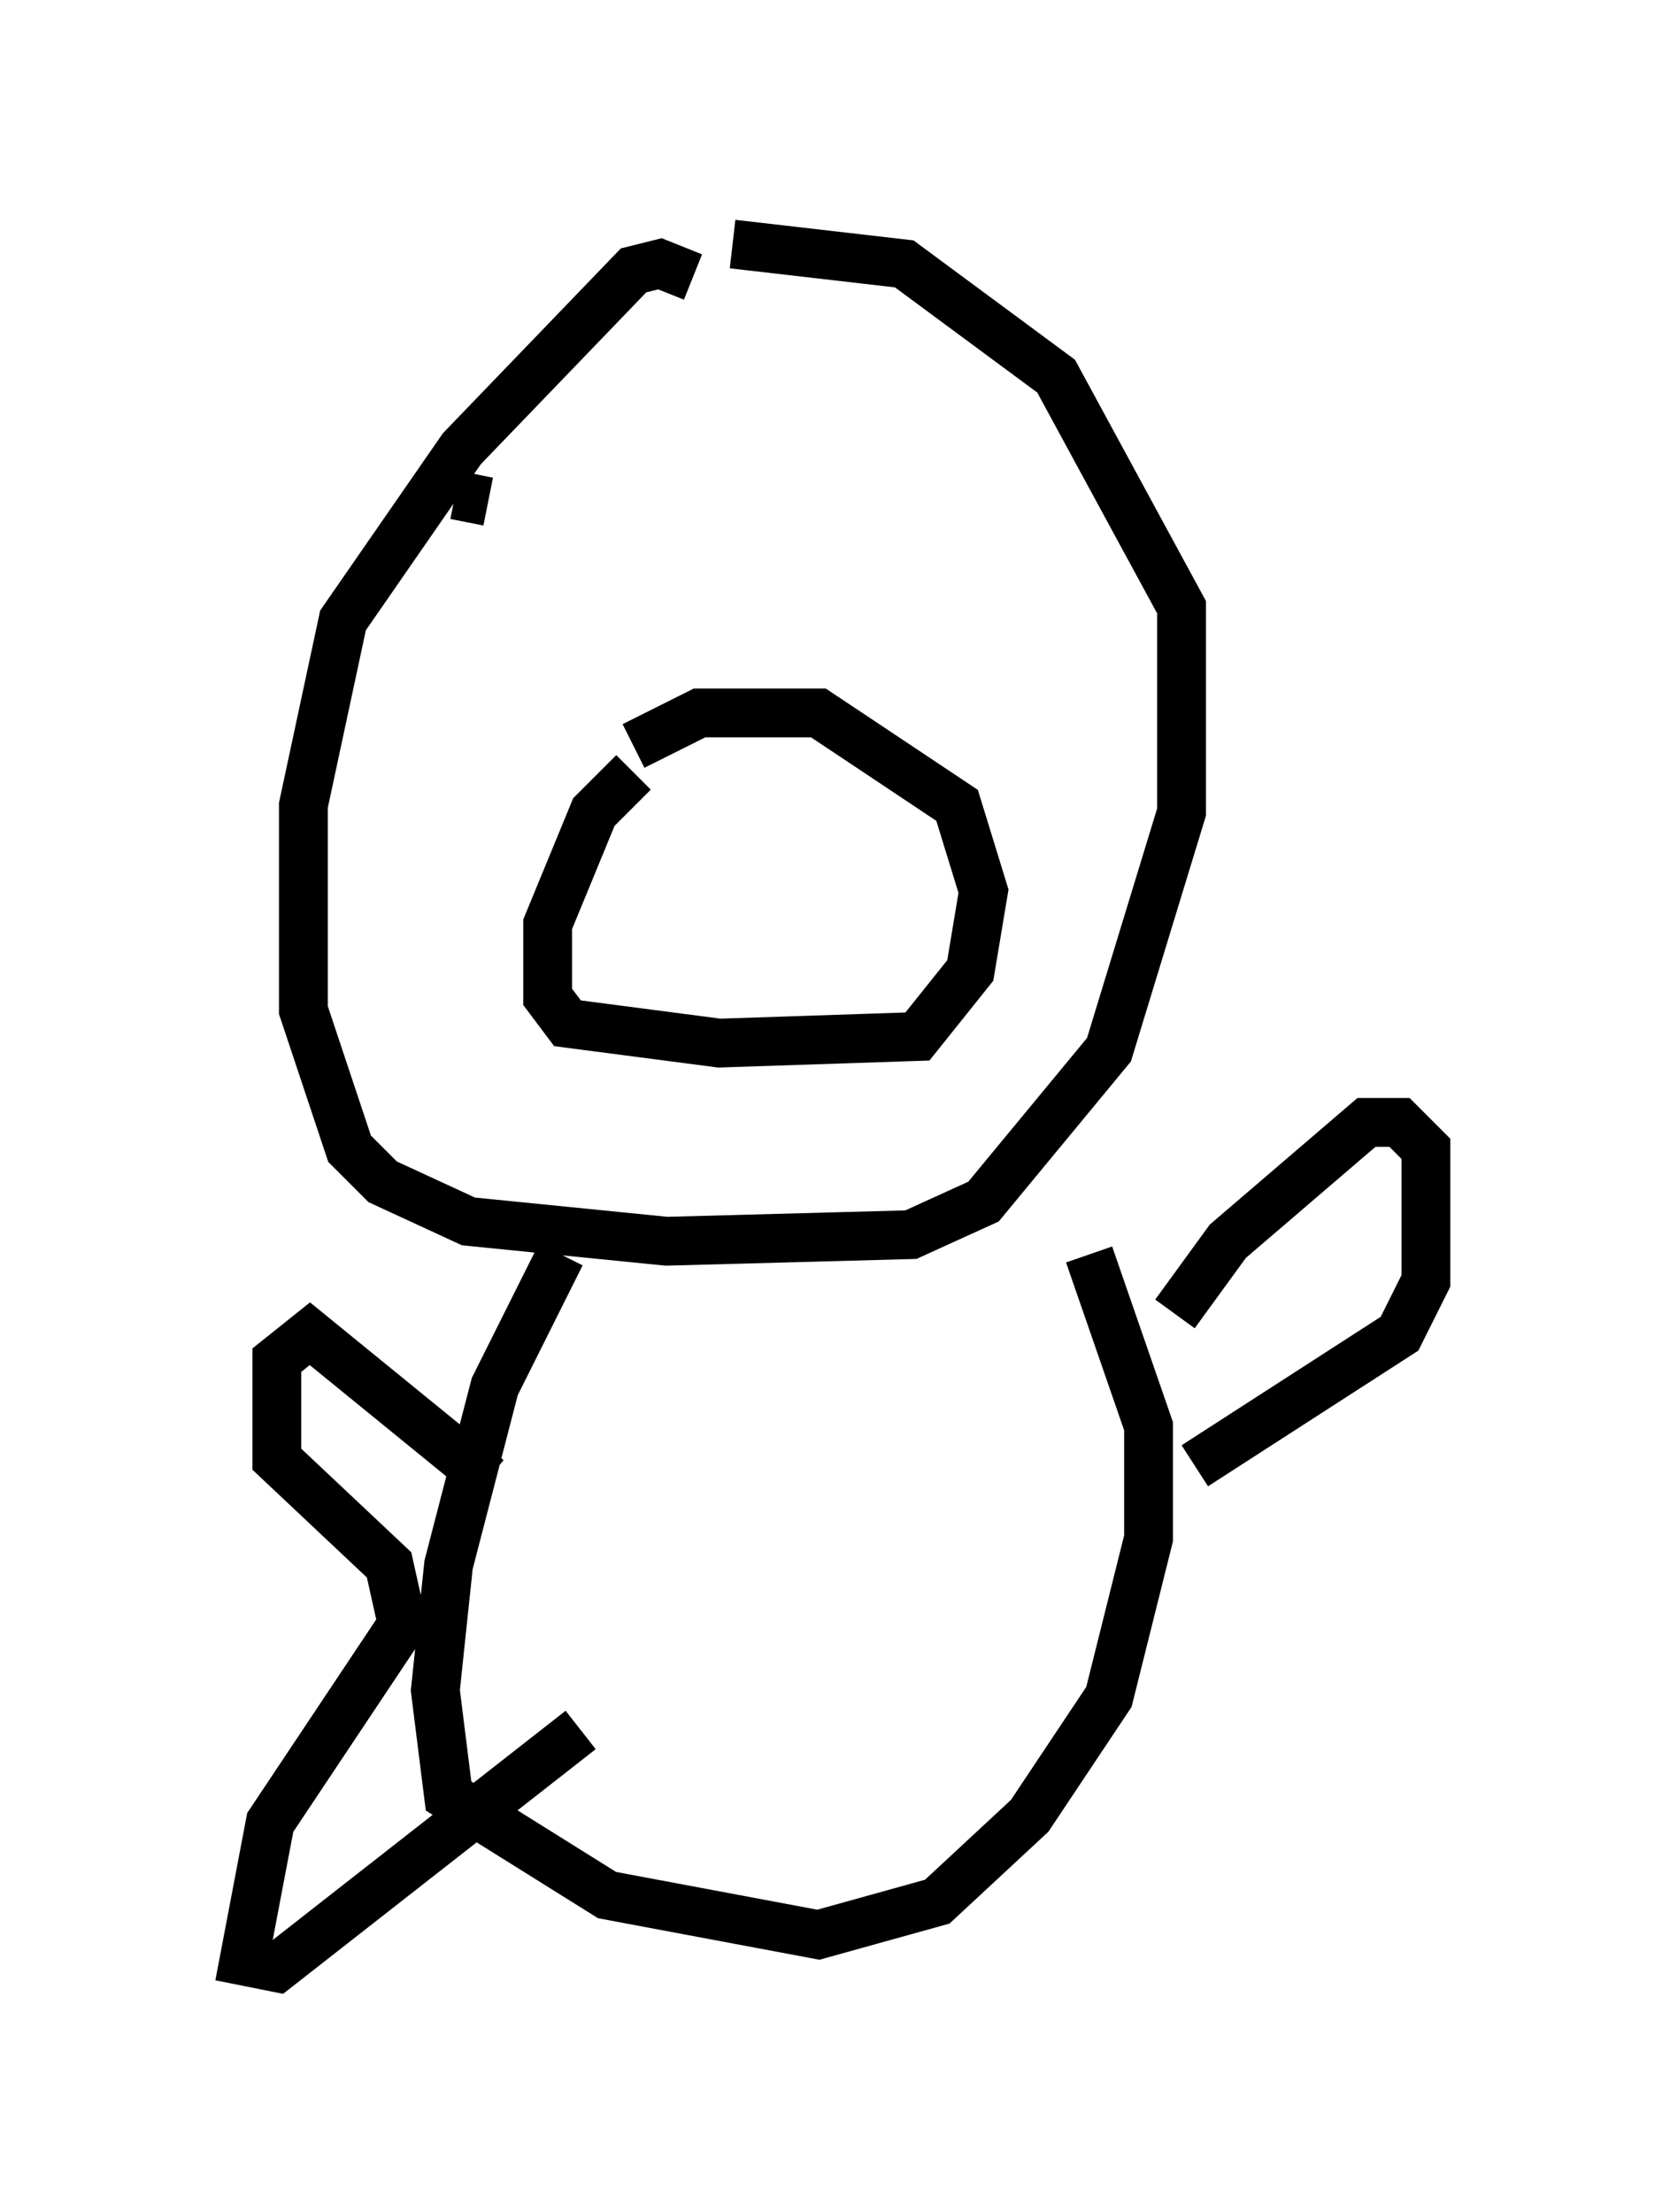 <?xml version="1.0" encoding="utf-8" ?>
<svg baseProfile="full" height="45.318" version="1.1" width="34.222" xmlns="http://www.w3.org/2000/svg" xmlns:ev="http://www.w3.org/2001/xml-events" xmlns:xlink="http://www.w3.org/1999/xlink"><defs /><rect fill="white" height="45.318" width="34.222" x="0" y="0" /><path d="M14.472, 7.706 m-0.271, -2.03 l-0.677, -0.271 -0.541, 0.135 l-3.518, 3.654 -2.436, 3.518 l-0.812, 3.789 0.0, 4.195 l0.947, 2.842 0.677, 0.677 l1.759, 0.812 4.059, 0.406 l5.007, -0.135 1.488, -0.677 l2.571, -3.112 1.488, -4.871 l0.0, -4.195 -2.571, -4.736 l-3.112, -2.3 -3.518, -0.406 m-2.03, 10.825 l-0.812, 0.812 -0.947, 2.3 l0.0, 1.488 0.406, 0.541 l3.112, 0.406 4.059, -0.135 l1.083, -1.353 0.271, -1.624 l-0.541, -1.759 -2.842, -1.894 l-2.436, 0.0 -1.353, 0.677 m1.894, 3.248 l0.0, 0.0 m3.518, -7.984 l0.0, 0.0 m-8.39, -0.271 l-0.677, -0.135 m2.165, 15.561 l-1.353, 2.706 -0.947, 3.654 l-0.271, 2.571 0.271, 2.165 l3.248, 2.03 4.33, 0.812 l2.436, -0.677 1.894, -1.759 l1.624, -2.436 0.812, -3.248 l0.0, -2.3 -1.218, -3.518 m-12.314, 4.601 l-3.654, -2.977 -0.677, 0.541 l0.0, 2.03 2.3, 2.165 l0.271, 1.218 -2.706, 4.059 l-0.541, 2.842 0.677, 0.135 l6.225, -4.871 m12.178, -8.525 l1.083, -1.488 2.842, -2.436 l0.677, 0.0 0.541, 0.541 l0.0, 2.706 -0.541, 1.083 l-4.195, 2.706 m-2.436, 5.954 " fill="none" stroke="black" stroke-width="1" /></svg>